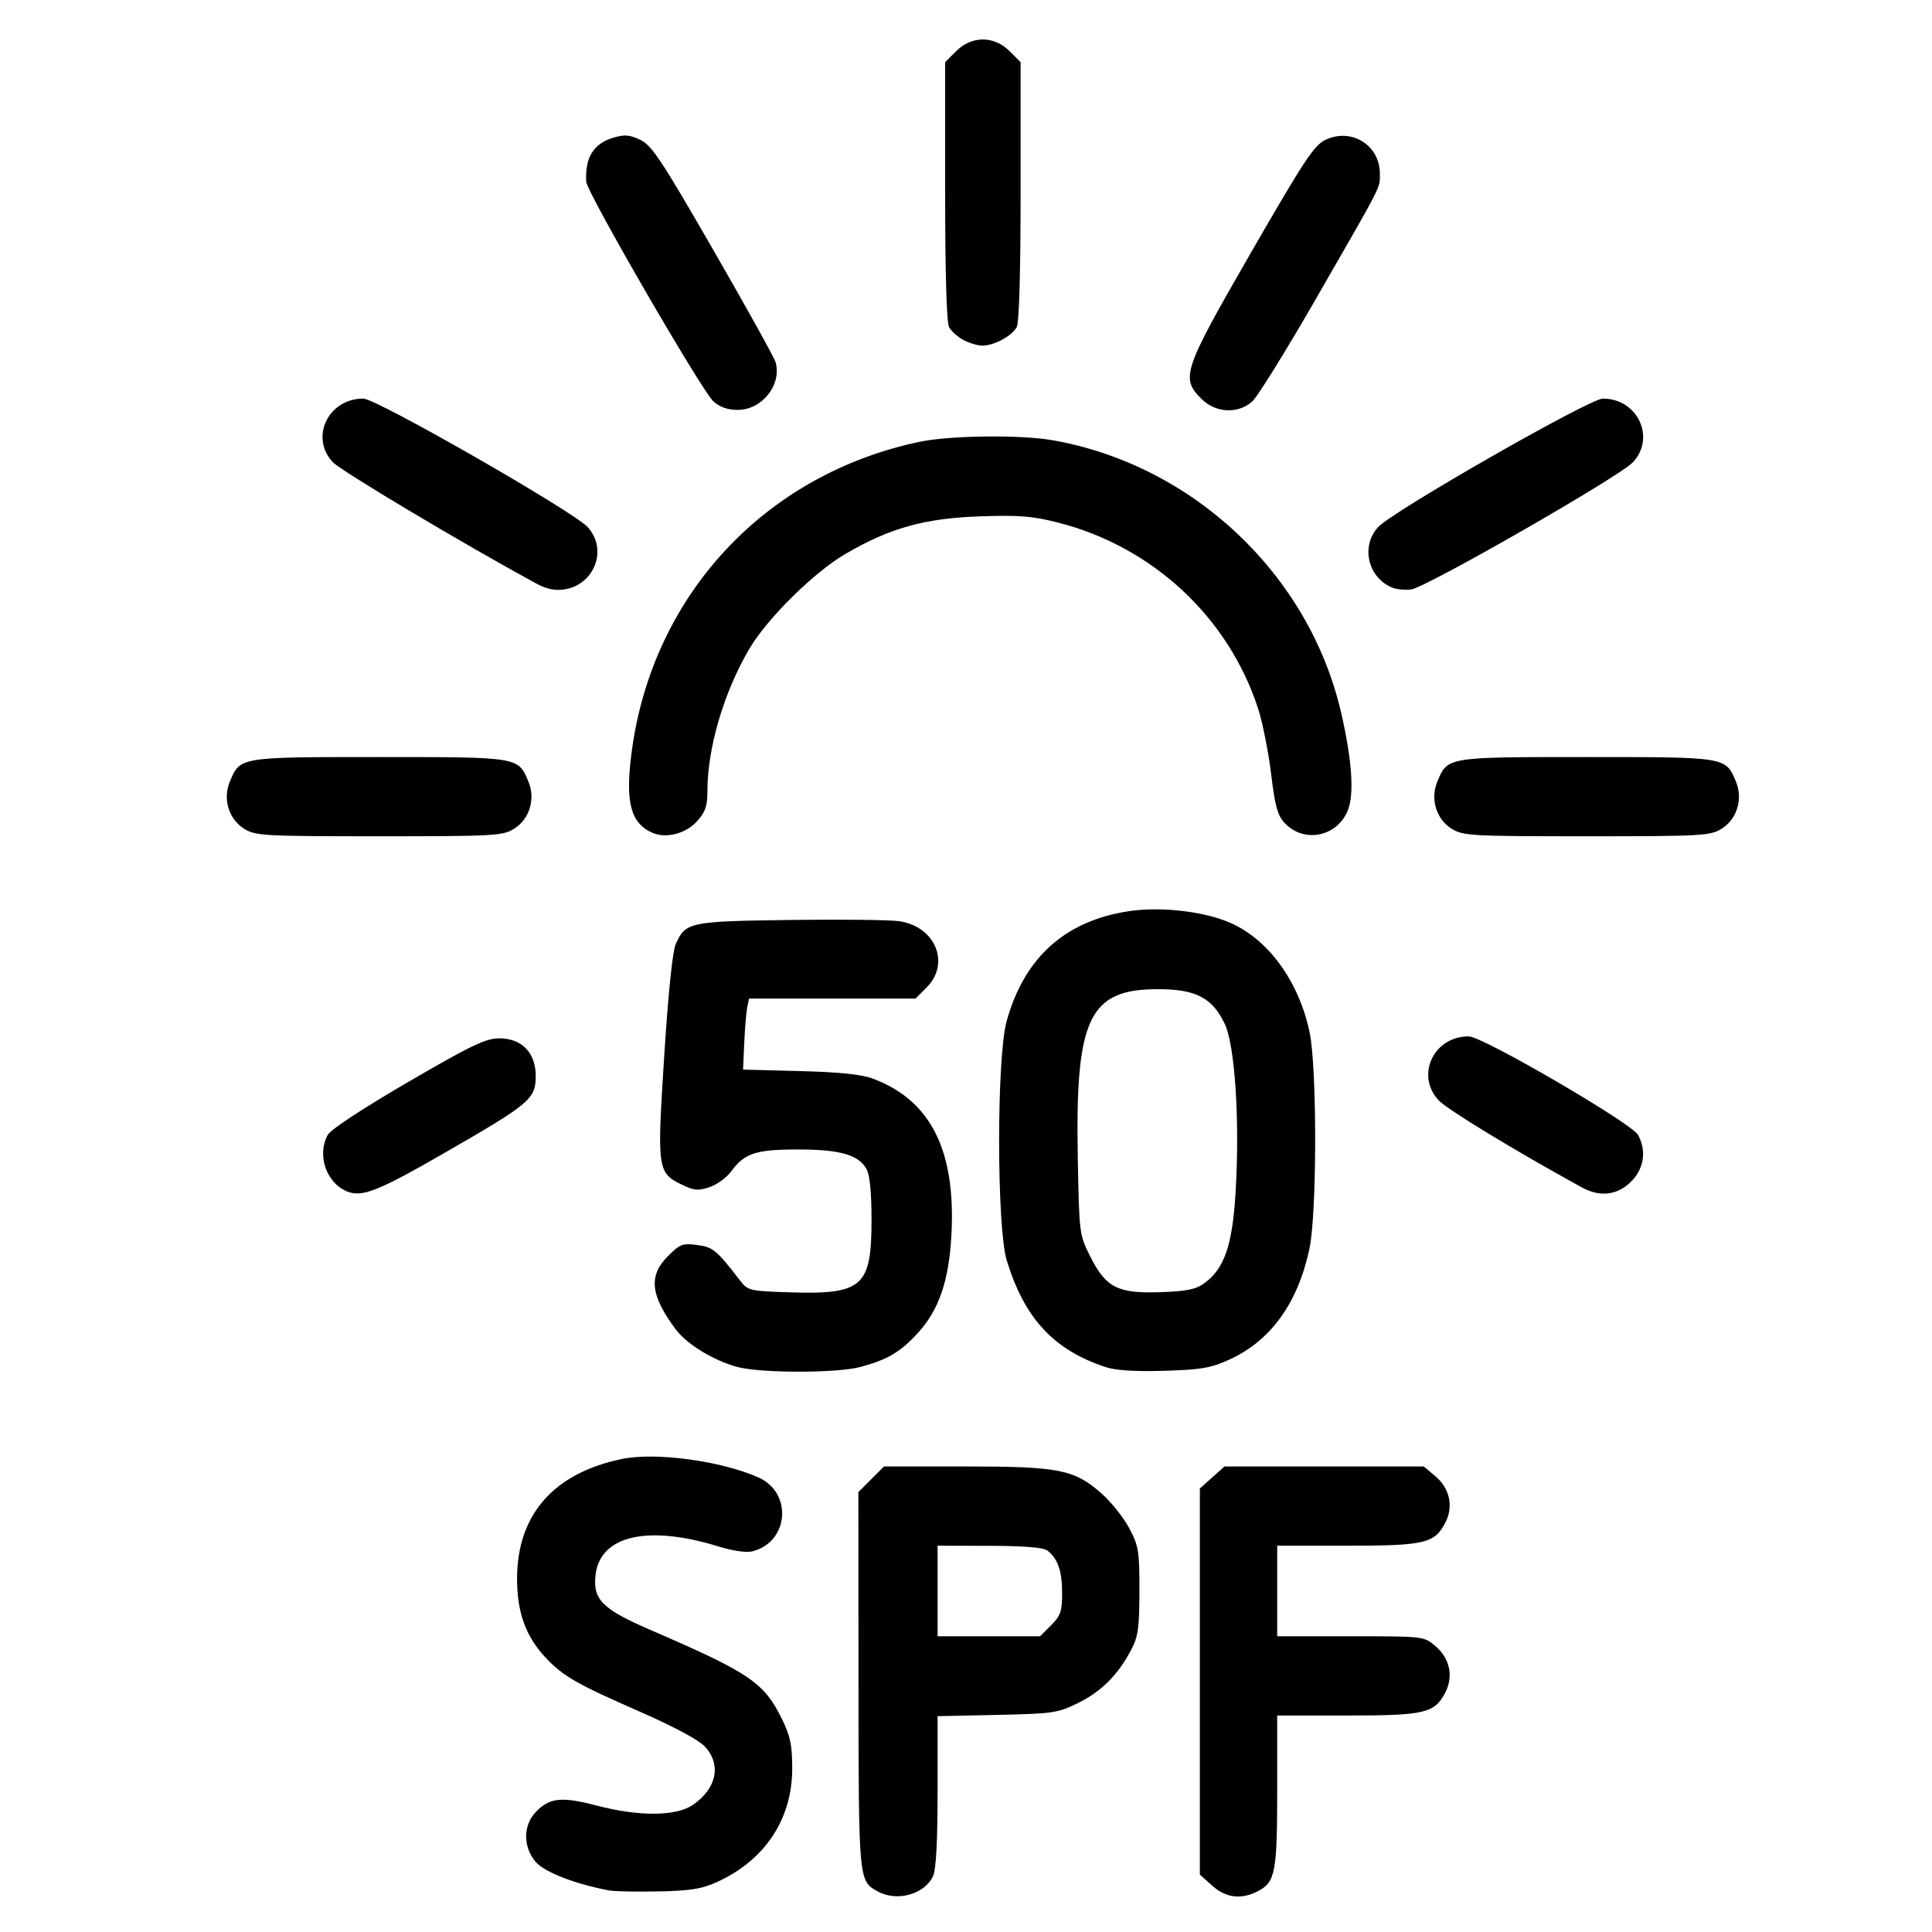 <?xml version="1.0" encoding="UTF-8" standalone="no"?>
<!-- Created with Inkscape (http://www.inkscape.org/) -->

<svg
   version="1.1"
   id="svg198"
   width="682.667"
   height="682.667"
   viewBox="0 0 682.667 682.667"
   sodipodi:docname="11694036.png"
   xmlns:inkscape="http://www.inkscape.org/namespaces/inkscape"
   xmlns:sodipodi="http://sodipodi.sourceforge.net/DTD/sodipodi-0.dtd"
   xmlns="http://www.w3.org/2000/svg"
   xmlns:svg="http://www.w3.org/2000/svg">
  <defs
     id="defs202" />
  <sodipodi:namedview
     id="namedview200"
     pagecolor="#ffffff"
     bordercolor="#000000"
     borderopacity="0.25"
     inkscape:showpageshadow="2"
     inkscape:pageopacity="0.0"
     inkscape:pagecheckerboard="0"
     inkscape:deskcolor="#d1d1d1"
     showgrid="false" />
  <g
     inkscape:groupmode="layer"
     inkscape:label="Image"
     id="g204">
    <path
       style="fill:#000000;stroke-width:1.333"
       d="m 310.111,668.311 c -6.741,-3.736 -6.716,-3.461 -6.766,-74.606 l -0.047,-66.467 4.533,-4.533 4.533,-4.533 h 28.558 c 33.322,0 38.646,1.048 48.244,9.496 3.442,3.03 7.879,8.582 9.861,12.34 3.317,6.287 3.602,8.052 3.58,22.164 -0.02,13.286 -0.422,16.085 -3.008,20.963 -4.667,8.802 -10.499,14.61 -18.727,18.65 -7.149,3.511 -8.757,3.745 -28.575,4.171 l -21,0.45 V 632.893 c 0,17.696 -0.529,27.647 -1.593,29.983 -2.959,6.494 -12.772,9.216 -19.594,5.435 z m 61.289,-94.037 c 3.387,-3.387 3.897,-4.883 3.897,-11.421 0,-7.748 -1.531,-12.142 -5.218,-14.973 -1.42,-1.09 -8.144,-1.638 -20.449,-1.667 l -18.333,-0.042 v 16 16 h 18.103 18.103 z m 56.918,92.007 -4.354,-3.891 v -68.219 -68.219 l 4.354,-3.891 4.354,-3.891 h 35.21 35.21 l 4.057,3.414 c 5.111,4.301 6.512,10.725 3.576,16.402 -3.818,7.382 -7.218,8.185 -34.696,8.185 h -24.733 v 16 16 h 25.898 c 25.842,0 25.907,0.008 29.955,3.414 5.111,4.301 6.512,10.725 3.576,16.402 -3.818,7.382 -7.218,8.185 -34.696,8.185 h -24.733 v 26.604 c 0,28.844 -0.667,32.293 -6.86,35.496 -5.859,3.03 -11.245,2.364 -16.119,-1.991 z m -213.021,1.711 c -11.994,-2.23 -23.015,-6.516 -26.06,-10.135 -4.411,-5.243 -4.434,-12.71 -0.054,-17.437 4.834,-5.216 9.138,-5.706 21.541,-2.453 14.986,3.93 28.036,3.866 34.022,-0.169 8.529,-5.748 10.288,-14.403 4.217,-20.752 -2.222,-2.324 -11.283,-7.165 -23,-12.288 -21.879,-9.567 -26.878,-12.417 -32.932,-18.774 -7.255,-7.619 -10.387,-16.257 -10.325,-28.479 0.114,-22.415 13.06,-37.061 37.117,-41.992 11.905,-2.44 34.92,0.673 48.109,6.507 12.268,5.427 10.835,22.937 -2.14,26.156 -2.09,0.518 -6.943,-0.193 -12.022,-1.762 -24.873,-7.683 -41.633,-3.829 -43.319,9.959 -1.078,8.813 2.292,12.187 19.663,19.687 34.815,15.033 39.895,18.486 46.223,31.42 2.936,6 3.592,9.183 3.592,17.414 0,17.944 -9.67,32.479 -26.738,40.19 -5.246,2.37 -9.366,3.02 -20.56,3.246 -7.7,0.155 -15.5,0.003 -17.333,-0.338 z m 45.239,-184.977 c -8.327,-2.245 -17.825,-8.025 -21.703,-13.207 -9.024,-12.057 -9.781,-18.991 -2.832,-25.941 4.283,-4.283 5.207,-4.636 10.333,-3.949 5.631,0.755 6.811,1.731 15.163,12.542 2.775,3.591 3.333,3.726 17.273,4.174 26.12,0.839 29.203,-1.887 29.178,-25.796 -0.009,-9.656 -0.616,-15.73 -1.774,-17.78 -2.843,-5.031 -9.374,-6.887 -24.234,-6.887 -14.907,0 -18.842,1.293 -23.595,7.751 -1.623,2.206 -5.077,4.712 -7.675,5.569 -3.993,1.318 -5.495,1.182 -9.715,-0.881 -8.681,-4.242 -8.829,-5.322 -6.253,-45.506 1.451,-22.645 2.945,-37.06 4.104,-39.612 3.486,-7.675 4.792,-7.947 40.452,-8.428 17.946,-0.242 35.293,-0.041 38.55,0.448 12.76,1.914 18.089,14.931 9.591,23.429 l -3.897,3.897 h -29.41 -29.411 l -0.635,3 c -0.349,1.65 -0.827,7.299 -1.063,12.553 l -0.428,9.553 20.037,0.518 c 13.979,0.361 21.772,1.162 25.777,2.65 20.446,7.595 29.403,25.335 27.821,55.099 -0.872,16.404 -4.415,26.722 -12.005,34.955 -6.146,6.667 -10.661,9.317 -20.222,11.864 -8.324,2.218 -35.18,2.209 -43.428,-0.015 z m 130.094,0.033 c -18.323,-6.082 -28.569,-17.124 -34.875,-37.583 -3.586,-11.634 -3.64,-71.678 -0.075,-84.594 6.225,-22.556 20.736,-35.574 43.406,-38.938 11.205,-1.663 26.565,0.129 35.686,4.164 13.481,5.963 24.114,20.615 27.947,38.51 2.673,12.481 2.645,64.143 -0.042,76.678 -4.141,19.319 -13.739,32.544 -28.447,39.198 -6.456,2.921 -9.902,3.505 -22.931,3.886 -10.3,0.302 -17.084,-0.132 -20.667,-1.321 z m 34.904,-29.612 c 7.117,-5.176 9.942,-13.404 11.063,-32.224 1.511,-25.388 -0.227,-51.981 -3.892,-59.553 -4.415,-9.121 -10.19,-12.115 -23.408,-12.137 -24.551,-0.04 -29.398,10.154 -28.46,59.862 0.504,26.708 0.529,26.907 4.483,34.742 5.505,10.907 9.658,12.986 24.881,12.452 9.122,-0.32 12.368,-0.985 15.333,-3.142 z M 122.481,420.927 c -7.265,-3.096 -10.552,-12.915 -6.668,-19.922 1.055,-1.903 12.346,-9.331 28.286,-18.608 22.223,-12.934 27.446,-15.451 32.167,-15.5 8.02,-0.084 13.03,5.021 13.03,13.275 0,8.1 -1.906,9.724 -31.333,26.693 -24.532,14.146 -30.104,16.354 -35.483,14.062 z m 436.542,-1.321 c -23.778,-13.038 -47.712,-27.594 -50.726,-30.849 -8.215,-8.873 -1.644,-22.68 10.729,-22.546 4.919,0.053 57.451,30.639 59.752,34.79 2.942,5.308 2.251,11.353 -1.814,15.863 -4.853,5.383 -11.321,6.372 -17.941,2.742 z M 86.379,292.903 c -5.536,-3.376 -7.75,-10.551 -5.165,-16.737 3.647,-8.728 3.236,-8.66 52.75,-8.66 49.514,0 49.103,-0.067 52.75,8.66 2.585,6.187 0.371,13.362 -5.165,16.737 -3.981,2.427 -7.012,2.592 -47.585,2.592 -40.572,0 -43.604,-0.165 -47.585,-2.592 z m 144.252,1.404 c -7.86,-3.4 -9.792,-10.896 -7.414,-28.766 7.351,-55.238 47.03,-97.929 101.71,-109.431 10.757,-2.263 35.771,-2.547 47.125,-0.536 49.617,8.788 90.567,47.487 101.828,96.233 3.898,16.87 4.7,28.976 2.301,34.717 -3.855,9.226 -15.488,11.479 -22.228,4.304 -2.531,-2.694 -3.421,-5.915 -4.824,-17.472 -0.946,-7.793 -3.014,-18.147 -4.595,-23.01 -10.511,-32.33 -37.393,-57.277 -70.832,-65.733 -8.991,-2.274 -13.719,-2.642 -27.627,-2.149 -19.47,0.689 -31.757,4.14 -47.446,13.327 -11.064,6.479 -27.491,22.708 -33.806,33.399 -9.036,15.296 -14.861,35.054 -14.861,50.411 0,5.247 -0.72,7.327 -3.667,10.596 -3.917,4.345 -10.893,6.175 -15.667,4.11 z m 282.415,-1.404 c -5.536,-3.376 -7.75,-10.551 -5.165,-16.737 3.647,-8.728 3.236,-8.66 52.75,-8.66 49.514,0 49.103,-0.067 52.75,8.66 2.585,6.187 0.371,13.362 -5.165,16.737 -3.981,2.427 -7.012,2.592 -47.585,2.592 -40.572,0 -43.604,-0.165 -47.585,-2.592 z m -323.748,-86.82 c -25.604,-13.919 -68.718,-39.636 -71.667,-42.749 -8.26,-8.72 -1.674,-22.495 10.756,-22.495 4.601,0 74.124,39.821 79.244,45.388 7.235,7.868 2.479,20.46 -8.333,22.063 -3.282,0.487 -6.249,-0.168 -10,-2.207 z m 302.517,1.511 c -8.539,-3.638 -11.04,-14.647 -4.851,-21.354 5.222,-5.66 74.712,-45.39 79.4,-45.397 12.28,-0.017 18.785,13.807 10.6,22.525 -4.752,5.062 -73.094,44.249 -78.333,44.916 -2.2,0.28 -5.267,-0.031 -6.816,-0.691 z m -239.722,-65.755 c -4.095,-3.664 -44.734,-73.853 -44.949,-77.632 -0.482,-8.477 2.542,-13.444 9.442,-15.512 4.103,-1.229 5.825,-1.102 9.648,0.712 4.047,1.921 7.414,6.998 25.858,38.997 11.663,20.234 21.551,38.059 21.974,39.612 2.19,8.043 -4.822,16.823 -13.435,16.823 -3.494,0 -6.278,-0.978 -8.538,-3 z m 172.435,-0.897 c -7.418,-7.418 -6.556,-9.953 17.657,-51.954 18.733,-32.494 22.162,-37.676 26.192,-39.589 9.155,-4.344 19.187,1.885 19.187,11.915 0,5.36 1.505,2.408 -22.536,44.192 -10.548,18.333 -20.686,34.683 -22.529,36.333 -5.038,4.511 -12.958,4.116 -17.971,-0.897 z M 340.331,120.094 c -1.998,-1.084 -4.248,-3.121 -5,-4.526 -0.857,-1.601 -1.367,-19.534 -1.367,-48.078 v -45.524 l 3.897,-3.897 c 5.488,-5.488 13.384,-5.488 18.872,0 l 3.897,3.897 v 45.524 c 0,28.673 -0.508,46.473 -1.373,48.089 -1.698,3.173 -8.126,6.611 -12.228,6.539 -1.686,-0.029 -4.701,-0.941 -6.699,-2.025 z"
       id="path316" />
  </g>
</svg>
